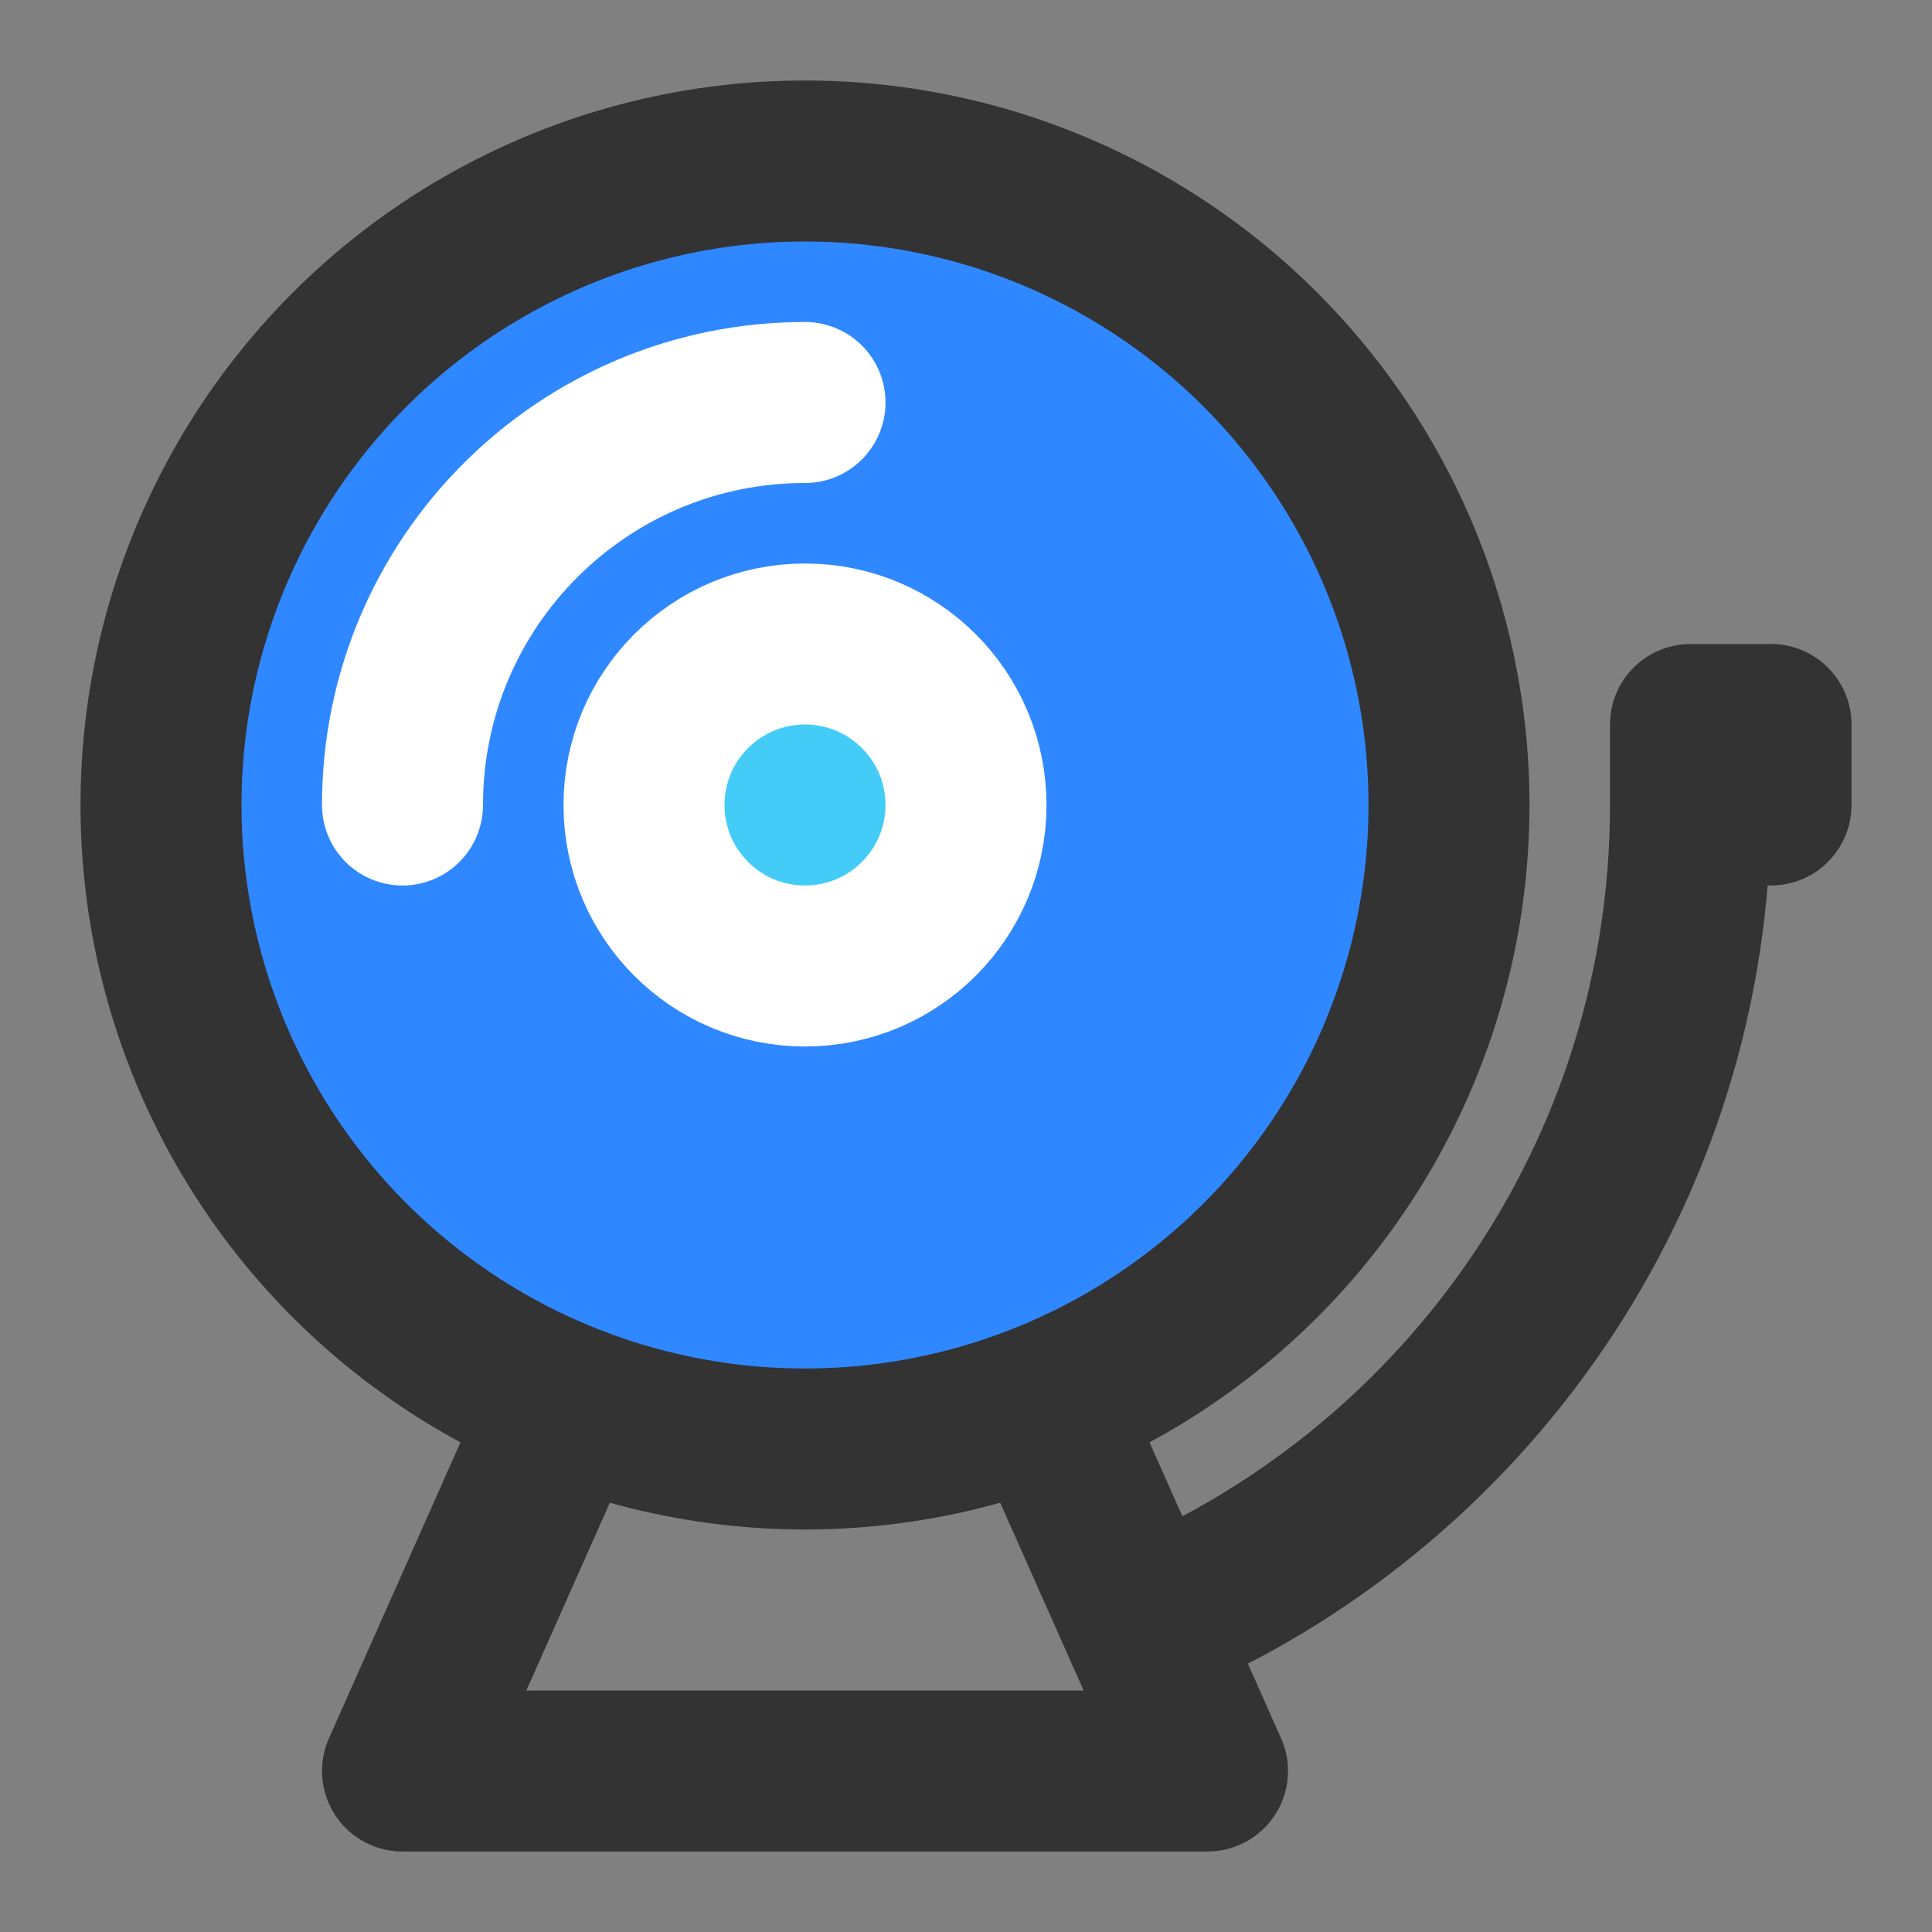 <?xml version="1.0" encoding="UTF-8"?><svg width="24" height="24" viewBox="0 0 48 48" fill="none" xmlns="http://www.w3.org/2000/svg"><rect x="0" y="0" width="48" height="48" fill="#808080" stroke="none"/><circle cx="20" cy="20" r="16" fill="#2F88FF" stroke="#333" stroke-width="4" stroke-linecap="round" stroke-linejoin="round"/><path d="M44 18V20H42V18H44Z" fill="#2F88FF"/><path d="M42 20H44V18H42V20ZM42 20C42 29.137 36.43 36.973 28.5 40.298" stroke="#333" stroke-width="4" stroke-linecap="round" stroke-linejoin="round"/><path d="M14 35L10 44H30L26 35" stroke="#333" stroke-width="4" stroke-linecap="round" stroke-linejoin="round"/><circle cx="20" cy="20" r="4" fill="#43CCF8" stroke="#FFF" stroke-width="4" stroke-linecap="round" stroke-linejoin="round"/><path d="M10 20C10 14.477 14.477 10 20 10" stroke="#FFF" stroke-width="4" stroke-linecap="round" stroke-linejoin="round"/></svg>